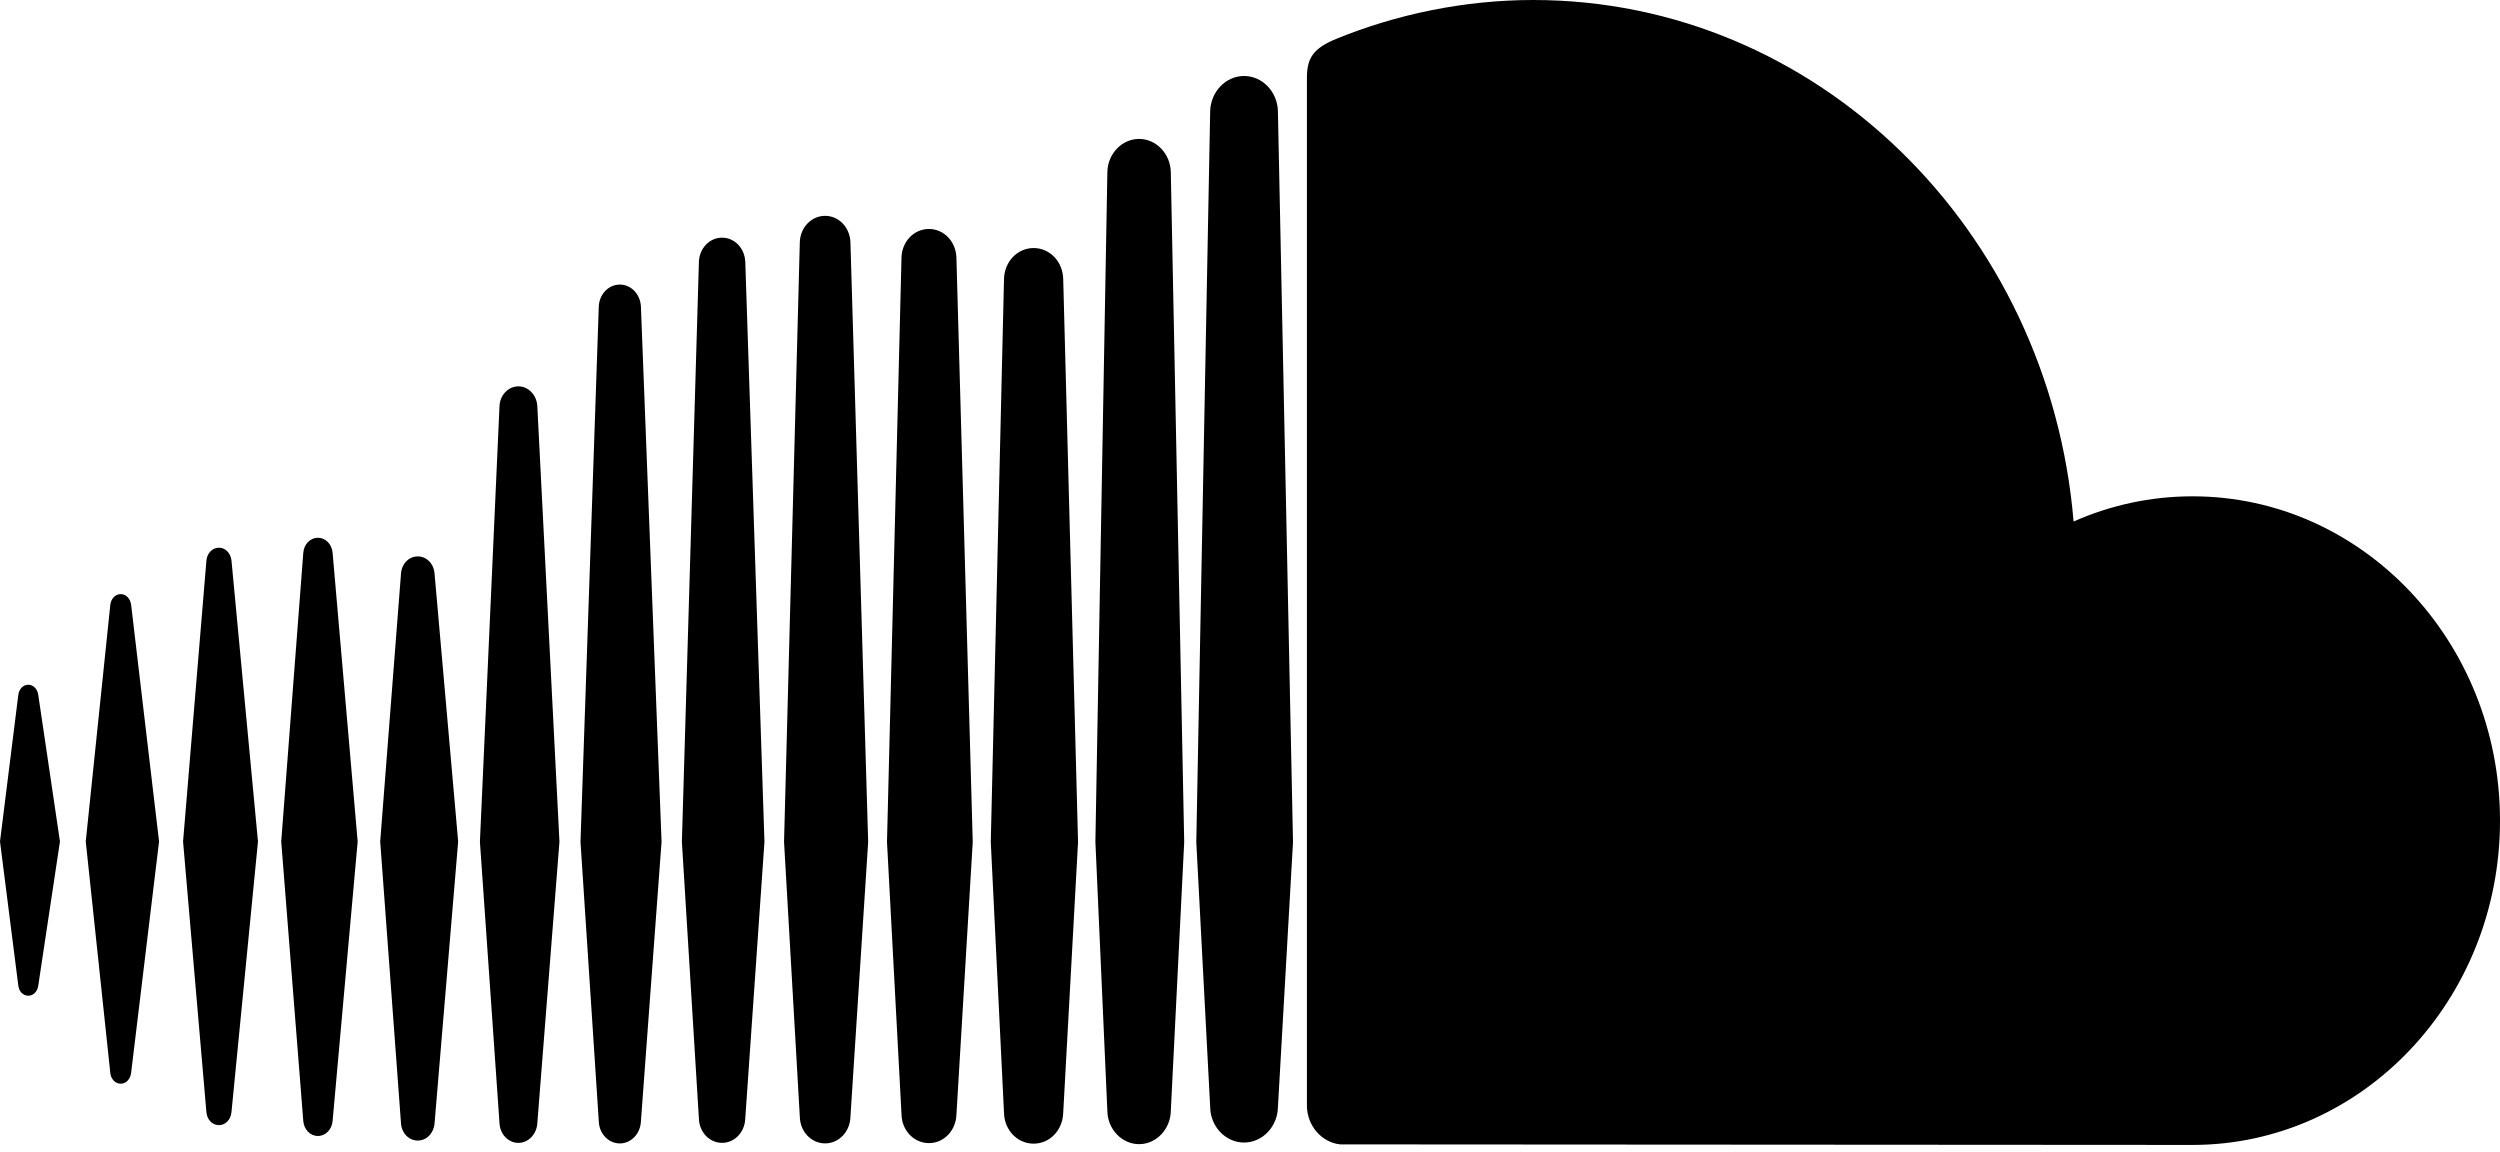 <svg width="178" height="82" viewBox="0 0 178 82" version="1.1" xmlns="http://www.w3.org/2000/svg" xmlns:xlink="http://www.w3.org/1999/xlink">
<title>soundcloud</title>
<desc>Created using Figma</desc>
<g id="Canvas" transform="translate(-981 -645)">
<g id="soundcloud">
<g id="Vector">
<use xlink:href="#path0_fill" transform="translate(981 645)" fill="url(#paint0_linear)"/>
</g>
</g>
</g>
<defs>
<linearGradient id="paint0_linear" x1="0" y1="0" x2="1" y2="0" gradientUnits="userSpaceOnUse" gradientTransform="matrix(0 107 101.469 0 38.257 -0.015)">
<stop offset="0"/>
<stop offset="0.994"/>
</linearGradient>
<path id="path0_fill" d="M 2.016 48.754C 1.644 48.754 1.35 49.057 1.302 49.489L 0 59.915L 1.302 70.162C 1.35 70.594 1.644 70.895 2.016 70.895C 2.376 70.895 2.669 70.596 2.726 70.166L 4.269 59.915L 2.726 49.487C 2.67 49.057 2.374 48.754 2.016 48.754ZM 9.336 43.058C 9.275 42.61 8.97 42.301 8.595 42.301C 8.218 42.301 7.906 42.62 7.854 43.058C 7.854 43.062 6.105 59.915 6.105 59.915L 7.854 76.399C 7.904 76.841 8.216 77.16 8.595 77.16C 8.968 77.16 9.273 76.85 9.334 76.404L 11.325 59.915L 9.336 43.058ZM 36.909 27.508C 36.192 27.508 35.598 28.128 35.564 28.915L 34.17 59.929L 35.564 79.972C 35.6 80.755 36.192 81.373 36.909 81.373C 37.623 81.373 38.215 80.753 38.257 79.968L 38.257 79.974L 39.833 59.929L 38.257 28.915C 38.215 28.128 37.623 27.508 36.909 27.508ZM 22.638 38.288C 22.087 38.288 21.637 38.752 21.593 39.371L 20.023 59.921L 21.593 79.803C 21.635 80.418 22.087 80.882 22.638 80.882C 23.184 80.882 23.634 80.418 23.682 79.803L 25.466 59.921L 23.682 39.367C 23.634 38.752 23.184 38.288 22.638 38.288ZM 51.412 81.371C 52.302 81.371 53.026 80.614 53.062 79.645L 54.429 59.939L 53.064 18.648C 53.028 17.679 52.304 16.922 51.414 16.922C 50.516 16.922 49.791 17.681 49.762 18.65L 48.55 59.937L 49.762 79.651C 49.791 80.612 50.516 81.371 51.412 81.371ZM 81.103 81.464C 82.328 81.464 83.339 80.4 83.362 79.092L 84.315 59.952L 83.361 12.263C 83.34 10.957 82.328 9.891 81.102 9.891C 79.875 9.891 78.863 10.955 78.844 12.265L 77.992 59.935C 77.992 59.966 78.844 79.104 78.844 79.104C 78.863 80.4 79.877 81.464 81.103 81.464ZM 66.144 81.389C 67.211 81.389 68.07 80.487 68.099 79.337L 68.099 79.351L 69.259 59.944L 68.097 18.354C 68.068 17.203 67.209 16.303 66.142 16.303C 65.068 16.303 64.209 17.203 64.186 18.354L 63.154 59.946L 64.188 79.349C 64.211 80.487 65.07 81.389 66.144 81.389ZM 29.746 81.208C 30.38 81.208 30.893 80.673 30.941 79.968L 32.621 59.921L 30.941 40.851C 30.895 40.147 30.382 39.616 29.746 39.616C 29.103 39.616 28.59 40.151 28.55 40.859L 27.07 59.921L 28.55 79.966C 28.592 80.673 29.103 81.208 29.746 81.208ZM 15.588 80.11C 16.051 80.11 16.427 79.724 16.48 79.191L 18.368 59.917L 16.482 39.917C 16.426 39.382 16.051 38.996 15.588 38.996C 15.119 38.996 14.744 39.384 14.696 39.917L 13.034 59.917L 14.696 79.187C 14.742 79.722 15.117 80.11 15.588 80.11ZM 73.595 17.661C 72.437 17.661 71.508 18.632 71.485 19.876L 70.543 59.947L 71.485 79.229C 71.508 80.457 72.435 81.428 73.595 81.428C 74.751 81.428 75.674 80.459 75.701 79.215L 75.701 79.231L 76.757 59.95L 75.701 19.871C 75.674 18.632 74.751 17.661 73.595 17.661ZM 44.134 81.412C 44.934 81.412 45.594 80.723 45.633 79.845L 47.103 59.935L 45.633 21.827C 45.593 20.947 44.934 20.261 44.134 20.261C 43.326 20.261 42.668 20.949 42.633 21.827L 41.331 59.935L 42.635 79.853C 42.667 80.723 43.326 81.412 44.134 81.412ZM 60.551 79.532L 60.551 79.522L 61.814 59.941L 60.551 17.259C 60.52 16.2 59.728 15.368 58.749 15.368C 57.765 15.368 56.973 16.198 56.946 17.259L 55.824 59.939L 56.948 79.53C 56.975 80.58 57.767 81.409 58.749 81.409C 59.73 81.409 60.518 80.58 60.551 79.524L 60.551 79.532ZM 156.108 35.338C 153.108 35.338 150.246 35.978 147.639 37.131C 145.897 16.323 129.35 0 109.166 0C 104.227 0 99.413 1.026 95.161 2.759C 93.509 3.434 93.069 4.128 93.053 5.474L 93.053 78.751C 93.071 80.164 94.11 81.341 95.418 81.48C 95.473 81.486 155.716 81.519 156.106 81.519C 168.197 81.519 178 71.181 178 58.429C 178 45.678 168.199 35.338 156.108 35.338ZM 88.578 5.41C 87.263 5.41 86.183 6.549 86.164 7.947L 85.176 59.958L 86.166 78.834C 86.183 80.213 87.263 81.349 88.578 81.349C 89.889 81.349 90.969 80.213 90.988 78.814L 90.988 78.836L 92.062 59.958L 90.988 7.943C 90.969 6.549 89.889 5.41 88.578 5.41Z"/>
</defs>
</svg>

